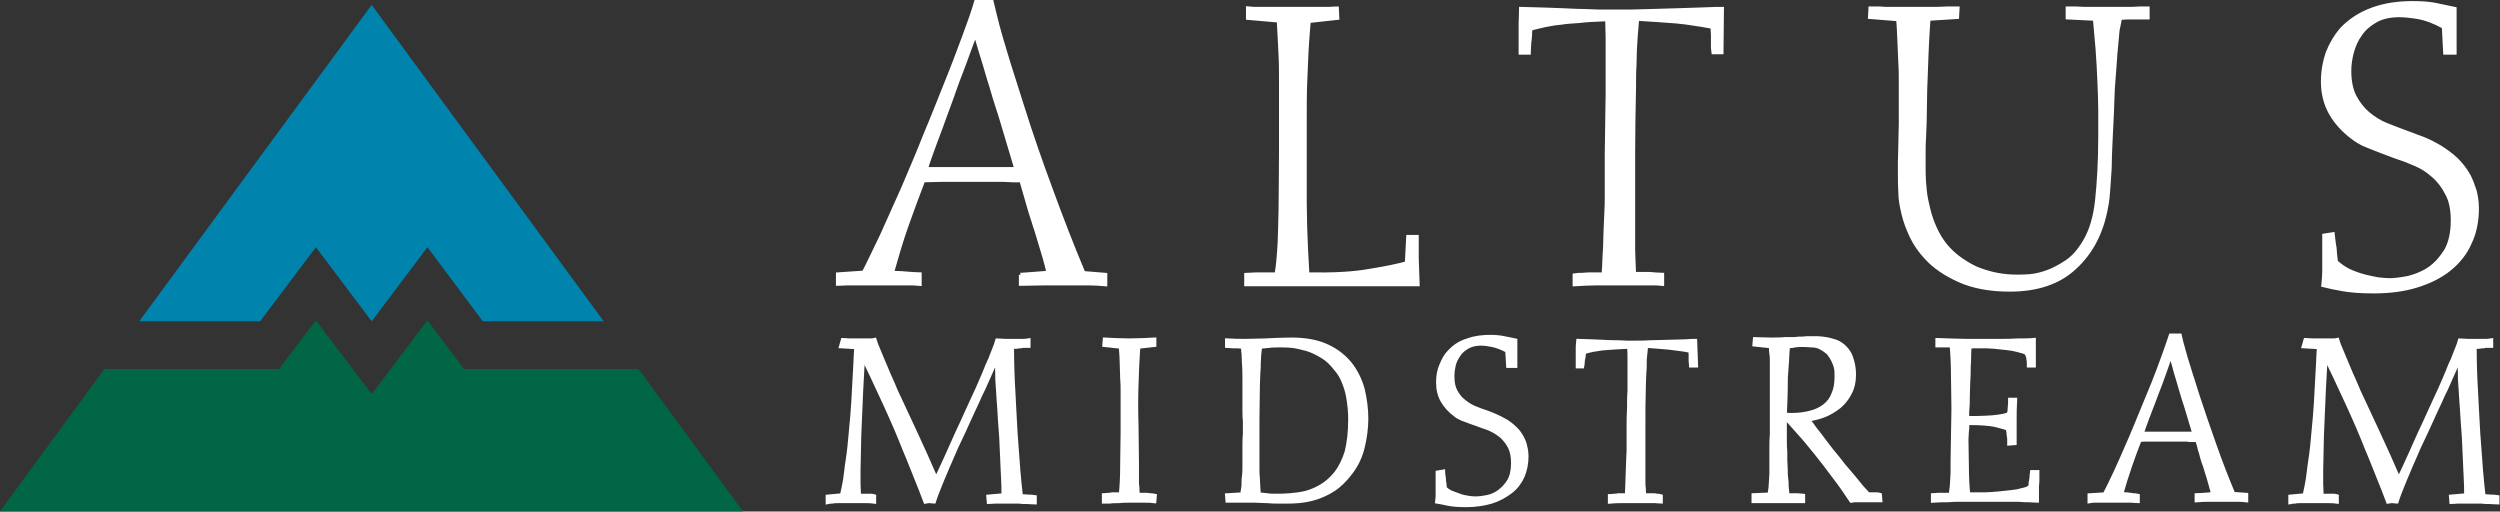 <svg version="1.2" baseProfile="tiny-ps" xmlns="http://www.w3.org/2000/svg" viewBox="0 0 1559 319" width="1559" height="319">
	<rect x="0" y="0" width="1559" height="319" fill="#333333" stroke="none"/>
	<title>logo (17)-svg</title>
	<style>
		tspan { white-space:pre }
		.shp0 { fill: #006646 } 
		.shp1 { fill: #0083ad } 
		.shp2 { fill: #ffffff;stroke: #ffffff;stroke-width: 2.548 } 
	</style>
	<g id="Layer">
		<g id="Layer">
			<path id="Layer" class="shp0" d="M398.18 230.12L289.38 230.12L266.57 199.79L231.78 245.7L197 199.79L173.91 230.12L65.11 230.12L0 318.89L463.29 318.89L398.18 230.12Z" />
			<path id="Layer" class="shp1" d="M162.22 200.35L197 154.16L231.78 200.35L266.57 154.16L301.07 200.35L376.48 200.35L231.78 3.06L86.81 200.35L162.22 200.35Z" />
		</g>
		<g id="Layer">
			<path id="Layer" fill-rule="evenodd" class="shp2" d="M636.36 171.41C639.15 171.13 641.65 171.13 644.16 170.85C646.38 170.57 649.72 170.57 653.89 170.02C652.23 163.06 650.56 157.5 649.16 153.04C647.77 148.59 646.66 144.42 645.27 140.52C644.99 139.41 644.43 137.74 643.6 135.23C642.76 132.73 641.93 129.95 641.1 126.89C640.26 123.83 639.43 121.04 638.59 118.26C637.76 115.48 637.2 113.53 636.92 112.42C635.25 112.42 633.3 112.42 631.63 112.42C629.97 112.42 628.02 112.14 625.51 112.14C623.29 112.14 620.23 112.14 617.17 112.14C613.83 112.14 609.93 112.14 604.92 112.14C597.41 112.14 591.29 112.14 587.39 112.14C583.22 112.14 579.32 112.42 575.71 112.42C572.09 121.88 568.47 131.62 565.13 141.08C561.79 150.54 559.01 160.28 556.23 170.02C558.45 170.3 560.12 170.3 561.24 170.3C562.63 170.3 563.74 170.57 564.85 170.57C565.97 170.57 567.08 170.85 568.47 170.85C569.86 170.85 571.25 171.13 573.48 171.13L573.48 176.97C570.98 176.7 568.47 176.7 566.52 176.7C564.58 176.7 562.35 176.7 560.4 176.7C558.45 176.7 556.23 176.7 553.72 176.7C551.22 176.7 548.16 176.7 544.82 176.7C542.32 176.7 540.09 176.7 538.14 176.7C536.47 176.7 534.52 176.7 533.13 176.7C531.74 176.7 529.79 176.7 528.12 176.7C526.45 176.7 524.51 176.97 522.56 176.97L522.56 171.13L538.7 170.02C542.04 163.62 545.65 155.83 550.11 146.64C554.28 137.46 558.73 127.44 563.46 116.87C567.91 106.3 572.64 95.44 577.1 84.03C581.83 72.9 586 62.05 590.17 51.76C594.35 41.46 597.97 31.72 601.3 22.82C604.64 13.91 607.15 6.68 608.82 0.83L618.28 0.83C619.39 5.29 620.5 10.3 621.9 15.58C623.29 20.87 624.96 26.43 626.63 32C628.3 37.57 629.97 43.13 631.91 48.97C633.58 54.54 635.53 60.1 637.2 65.67C642.76 83.48 648.89 101.01 655.29 118.26C661.69 135.79 668.36 153.04 675.6 170.3L689.23 171.41L689.23 177.25C685.89 176.97 682.55 176.7 679.49 176.7C676.43 176.7 672.26 176.7 667.53 176.7C661.69 176.7 656.4 176.7 651.39 176.7C646.38 176.7 641.65 176.97 636.64 176.97L636.64 171.41L636.36 171.41ZM624.96 75.69C624.4 73.74 623.29 70.12 621.62 65.11C619.95 60.1 618.56 54.54 616.61 48.7C614.94 42.85 613.27 37.29 611.6 32C609.93 26.71 609.1 23.1 608.26 20.87C607.43 22.82 606.31 25.88 604.64 30.33C602.97 34.78 601.3 39.79 599.08 45.36C596.85 50.92 594.91 56.77 592.68 62.89C590.45 69.01 588.23 74.85 586.28 80.42C584.05 85.98 582.38 90.99 580.71 95.44C579.04 99.9 577.93 103.23 577.38 105.46L633.86 105.46L624.96 75.69ZM816.12 13.08C815.56 20.03 815 26.16 814.73 32C814.45 37.84 814.17 44.24 813.89 51.48C813.61 58.43 813.61 66.78 813.61 75.97C813.61 85.15 813.61 96.56 813.61 109.91C813.61 116.31 813.61 121.88 813.61 127.17C813.61 132.17 813.89 137.18 813.89 141.91C814.17 146.64 814.17 151.37 814.45 156.1C814.73 160.83 815 165.84 815.28 171.13C830.59 171.41 843.66 170.85 854.24 168.9C864.81 167.23 872.32 165.57 877.33 164.17L878.17 147.76L883.45 147.76L883.45 161.39L884.01 177.25L777.16 177.25L777.16 171.41C781.33 171.13 784.67 171.13 787.46 171.13C789.96 171.13 793.02 171.13 796.08 171.13C796.64 168.07 796.92 165.29 797.2 162.5C797.47 159.72 797.75 156.1 798.03 151.1C798.31 146.09 798.31 139.41 798.59 130.5C798.59 121.88 798.86 109.91 798.86 94.61C798.86 84.87 798.86 57.88 798.86 51.48C798.86 45.08 798.86 39.51 798.59 35.06C798.31 30.61 798.31 26.71 798.03 23.37C797.75 20.03 797.75 16.7 797.47 12.8L778.27 11.13L778.27 5.29C780.78 5.57 782.73 5.57 784.67 5.57C786.34 5.57 788.57 5.57 790.52 5.57C792.46 5.57 795.53 5.57 798.86 5.57C802.2 5.57 806.66 5.57 812.22 5.57C815 5.57 817.23 5.57 819.18 5.57C821.12 5.57 822.79 5.57 824.19 5.57C825.58 5.57 826.97 5.57 828.64 5.57C830.03 5.57 831.7 5.29 833.65 5.29L833.92 11.13L816.12 13.08ZM1073.5 32.56L1068.49 32.56C1068.21 30.89 1068.21 29.22 1068.21 28.1C1068.21 26.99 1068.21 25.88 1068.21 25.04C1068.21 24.21 1068.21 22.82 1068.21 21.7C1068.21 20.31 1067.94 18.64 1067.94 16.7C1063.76 15.86 1059.87 15.3 1056.25 14.75C1052.63 14.19 1049.01 13.63 1045.4 13.36C1041.78 13.08 1037.88 12.8 1033.99 12.52C1030.09 12.24 1025.64 11.97 1020.91 11.69C1020.63 15.3 1020.35 18.64 1020.08 21.7C1019.8 24.77 1019.8 27.55 1019.52 30.61C1019.52 33.67 1019.24 37.01 1019.24 40.9C1018.96 44.8 1018.96 49.25 1018.96 54.54C1018.68 68.17 1018.41 81.81 1018.41 95.17C1018.41 108.52 1018.41 122.16 1018.41 135.51C1018.41 139.97 1018.41 143.86 1018.41 147.2C1018.41 150.54 1018.41 153.6 1018.41 156.1C1018.41 158.89 1018.68 161.39 1018.68 163.62C1018.68 165.84 1018.96 168.35 1018.96 170.85C1021.19 170.85 1023.14 170.85 1024.53 170.85C1025.92 170.85 1027.31 170.85 1028.42 170.85C1029.54 170.85 1030.93 171.13 1032.04 171.13C1033.15 171.13 1034.82 171.41 1036.49 171.41L1036.49 176.97C1034.27 176.7 1032.32 176.7 1030.65 176.7C1028.98 176.7 1027.31 176.7 1025.64 176.7C1023.97 176.7 1022.02 176.7 1019.8 176.7C1017.57 176.7 1014.79 176.7 1011.17 176.7C1004.77 176.7 999.49 176.7 995.59 176.7C991.42 176.7 986.96 176.97 981.96 177.25L981.96 171.69C983.62 171.41 985.29 171.41 986.69 171.41C988.08 171.41 989.47 171.13 990.58 171.13C991.97 171.13 993.36 171.13 994.75 171.13C996.15 171.13 998.09 171.13 1000.04 171.13C1000.32 168.35 1000.32 164.73 1000.6 160.28C1000.88 155.83 1001.15 151.37 1001.15 146.64C1001.43 141.91 1001.43 137.46 1001.71 133.29C1001.99 129.11 1001.99 125.77 1001.99 122.99C1001.99 121.04 1001.99 117.7 1001.99 112.97C1001.99 108.24 1001.99 102.68 1001.99 96.56C1001.99 90.43 1002.27 84.03 1002.27 77.36C1002.27 70.68 1002.55 64.28 1002.55 58.71C1002.55 52.87 1002.55 48.14 1002.55 43.97C1002.55 39.79 1002.55 37.57 1002.55 36.73C1002.55 31.44 1002.55 27.27 1002.55 23.65C1002.55 20.03 1002.27 16.14 1002.27 11.97C995.03 12.24 989.19 12.52 984.74 13.08C980.29 13.36 976.39 13.63 973.05 14.19C969.71 14.47 966.65 15.03 963.87 15.58C961.09 16.14 958.03 16.97 954.41 17.81C954.13 19.48 954.13 20.87 954.13 21.98C954.13 23.1 953.85 23.93 953.85 25.04C953.57 26.16 953.57 26.99 953.57 28.1C953.57 29.22 953.3 30.89 953.3 32.83L948.29 32.83C948.29 30.33 948.29 28.1 948.29 26.16C948.29 24.49 948.29 22.54 948.29 20.59C948.29 18.64 948.29 16.7 948.29 14.47C948.29 12.24 948.56 9.18 948.56 5.57C959.42 5.84 967.76 6.12 974.44 6.4C980.84 6.68 986.13 6.96 990.3 6.96C994.48 7.23 997.82 7.23 1000.6 7.23C1003.38 7.23 1006.44 7.23 1009.78 7.23C1014.79 7.23 1020.35 7.23 1027.03 6.96C1033.71 6.68 1040.11 6.68 1046.23 6.4C1052.35 6.12 1058.2 6.12 1063.21 5.84C1068.21 5.57 1071.83 5.57 1073.78 5.57L1073.5 32.56ZM1333.67 10.85C1332.28 10.85 1331.16 10.85 1330.05 10.85C1328.94 10.85 1327.82 10.85 1326.71 10.85C1325.6 10.85 1323.93 11.13 1321.98 11.13C1321.7 12.8 1321.42 14.75 1320.87 16.97C1320.31 19.2 1320.31 21.43 1320.03 23.93C1319.75 26.43 1319.48 29.5 1319.2 32.83C1318.92 36.17 1318.64 39.79 1318.36 44.24C1318.09 47.3 1317.81 50.92 1317.53 55.37C1317.25 59.83 1317.25 64.83 1316.97 70.4C1316.69 75.97 1316.42 81.53 1316.14 87.65C1315.86 93.77 1315.58 99.34 1315.58 104.9C1315.3 109.08 1315.02 112.97 1314.75 117.15C1314.47 121.32 1314.19 125.22 1313.35 129.11C1310.57 144.97 1303.89 157.5 1293.88 166.68C1283.86 176.14 1270.23 180.59 1253.25 180.59C1241.01 180.59 1230.44 178.64 1221.81 174.75C1213.18 170.85 1206.23 166.12 1201.22 160.56C1197.32 156.38 1194.26 151.93 1192.04 147.2C1189.81 142.47 1188.14 138.02 1187.03 133.29C1185.91 128.56 1185.08 124.38 1185.08 120.21C1184.8 116.03 1184.8 112.42 1184.8 109.08C1184.8 107.69 1184.8 104.9 1184.8 101.29C1184.8 97.67 1185.08 93.5 1185.08 89.32C1185.08 85.15 1185.36 80.97 1185.36 77.36C1185.36 73.46 1185.36 70.68 1185.36 69.29C1185.36 63.17 1185.36 57.88 1185.36 53.15C1185.36 48.42 1185.36 43.69 1185.08 39.51C1184.8 35.34 1184.8 30.89 1184.52 26.43C1184.25 21.98 1184.25 17.25 1183.69 11.97L1166.16 10.57L1166.44 5.29C1168.11 5.29 1169.78 5.29 1171.45 5.29C1172.84 5.29 1174.51 5.57 1176.18 5.57C1177.85 5.57 1179.51 5.57 1181.46 5.57C1183.41 5.57 1185.64 5.57 1188.42 5.57C1192.87 5.57 1196.49 5.57 1199.55 5.57C1202.61 5.57 1205.39 5.57 1207.9 5.57C1210.4 5.57 1212.63 5.29 1214.57 5.29C1216.52 5.29 1218.47 5.29 1220.7 5.29L1220.42 10.57L1202.61 11.69C1202.33 15.3 1202.05 19.48 1201.78 24.77C1201.5 29.77 1201.22 36.73 1200.94 45.08C1200.66 52.03 1200.38 58.71 1200.38 65.39C1200.38 72.07 1200.11 78.75 1199.83 85.7C1199.55 88.77 1199.55 91.83 1199.55 94.89C1199.55 97.95 1199.55 101.01 1199.55 104.07C1199.55 107.13 1199.55 110.19 1199.83 113.81C1200.11 117.43 1200.38 121.04 1201.22 124.94C1202.05 128.83 1202.89 132.73 1204.28 136.63C1205.67 140.52 1207.34 144.42 1209.57 148.03C1212.63 153.04 1216.24 156.94 1220.14 160C1224.04 163.06 1228.21 165.57 1232.38 167.51C1236.56 169.18 1241.01 170.57 1245.46 171.41C1249.91 172.24 1254.09 172.52 1258.26 172.52C1259.93 172.52 1262.43 172.52 1265.77 172.24C1269.11 171.97 1272.73 171.13 1276.63 169.74C1280.52 168.35 1284.69 166.12 1288.87 163.34C1293.04 160.56 1296.66 156.38 1300 150.82C1304.17 143.86 1306.68 135.23 1307.79 124.66C1308.9 114.09 1309.74 100.73 1309.74 84.87C1309.74 80.42 1309.74 75.13 1309.74 69.01C1309.74 63.17 1309.46 56.77 1309.18 50.37C1308.9 43.97 1308.62 37.29 1308.07 30.61C1307.51 23.93 1306.95 17.53 1306.4 11.69L1289.42 10.85L1289.42 5.29C1291.09 5.29 1293.04 5.29 1294.43 5.29C1296.1 5.29 1297.77 5.57 1299.72 5.57C1301.67 5.57 1303.89 5.57 1306.68 5.57C1309.18 5.57 1312.52 5.57 1316.14 5.57C1319.2 5.57 1321.7 5.57 1323.65 5.57C1325.88 5.57 1327.55 5.57 1329.49 5.57C1331.16 5.57 1332.83 5.29 1334.22 5.29C1335.61 5.29 1337.28 5.29 1339.23 5.29L1339.23 10.85C1337.28 10.85 1335.06 10.85 1333.67 10.85ZM1454.71 146.09C1454.99 148.03 1454.99 149.7 1455.26 151.1C1455.54 152.49 1455.54 153.6 1455.82 154.71C1455.82 155.83 1456.1 156.94 1456.1 158.33C1456.38 159.72 1456.38 161.39 1456.66 163.34C1459.16 165.57 1461.94 167.51 1464.72 168.9C1467.79 170.3 1470.85 171.41 1473.91 172.24C1476.97 173.08 1480.03 173.63 1482.81 174.19C1485.59 174.47 1488.1 174.75 1490.05 174.75C1493.38 174.75 1497.28 174.19 1501.73 173.36C1506.18 172.24 1510.64 170.57 1514.81 167.79C1518.98 165.01 1522.32 161.11 1525.38 156.38C1528.17 151.37 1529.56 145.25 1529.56 137.46C1529.56 130.5 1528.44 124.94 1525.94 120.49C1523.71 116.03 1520.65 112.14 1517.31 109.36C1513.98 106.3 1510.36 104.07 1506.46 102.4C1502.57 100.73 1499.23 99.34 1496.45 98.5C1491.44 96.83 1487.54 95.17 1484.48 94.05C1481.42 92.94 1478.92 91.83 1476.69 90.99C1474.46 90.16 1472.79 89.32 1471.4 88.49C1470.01 87.65 1468.62 86.82 1467.23 85.7C1461.66 81.53 1456.93 76.52 1453.59 70.68C1450.26 64.83 1448.59 58.16 1448.59 50.92C1448.59 44.52 1449.7 38.4 1451.65 32.83C1453.87 27.27 1456.66 22.54 1460.27 18.37C1465.56 12.8 1471.96 8.63 1479.75 5.84C1487.54 3.06 1495.61 1.95 1504.51 1.95C1509.8 1.95 1514.53 2.23 1518.71 3.06C1522.88 3.9 1526.77 4.73 1530.67 5.57C1530.67 6.96 1530.67 8.35 1530.67 9.46C1530.67 10.57 1530.67 11.97 1530.67 13.91C1530.67 15.86 1530.67 18.09 1530.67 21.15C1530.67 24.21 1530.67 28.1 1530.67 32.83L1524.83 32.83L1523.99 16.7C1517.87 13.36 1512.58 11.41 1507.58 10.57C1502.57 9.74 1498.67 9.46 1496.17 9.46C1490.32 9.46 1485.32 10.57 1481.42 12.8C1477.52 15.03 1474.19 17.81 1471.96 21.15C1469.45 24.49 1467.79 28.38 1466.67 32.28C1465.56 36.45 1465 40.35 1465 44.24C1465 50.64 1466.12 56.21 1468.34 60.38C1470.57 64.56 1473.35 68.17 1476.69 70.96C1480.03 73.74 1483.92 76.24 1488.1 77.91C1492.27 79.58 1496.72 81.25 1501.18 82.92C1503.96 84.03 1507.3 85.15 1510.91 86.54C1514.53 87.93 1518.15 89.88 1521.49 91.83C1525.11 94.05 1528.44 96.56 1531.51 99.34C1534.57 102.4 1537.35 105.74 1539.57 109.91C1540.97 112.7 1542.08 115.76 1543.19 119.1C1544.03 122.43 1544.58 126.05 1544.58 129.95C1544.58 137.74 1543.19 144.97 1540.13 151.37C1537.35 157.77 1532.9 163.34 1527.33 167.79C1521.77 172.24 1515.09 175.58 1507.02 178.09C1498.95 180.59 1490.05 181.7 1480.03 181.7C1471.96 181.7 1465.56 181.15 1460.83 180.31C1456.1 179.48 1452.2 178.64 1448.86 177.81C1449.14 174.47 1449.42 171.69 1449.42 169.18C1449.42 166.96 1449.42 163.9 1449.42 160C1449.42 157.5 1449.42 155.27 1449.42 153.32C1449.42 151.37 1449.42 149.15 1449.42 146.92L1454.71 146.09ZM525.62 212.03C527.01 212.03 528.4 212.31 529.79 212.31C531.19 212.31 533.41 212.31 536.47 212.31C538.98 212.31 540.65 212.31 541.76 212.31C542.87 212.31 544.26 212.31 545.38 212.03C545.93 213.98 546.77 215.93 547.6 217.88C548.44 219.83 549.27 222.05 550.38 224.56C551.5 227.06 552.61 229.84 554 233.18C555.39 236.24 557.06 239.86 558.73 244.03C562.07 251.27 565.97 259.62 570.42 269.08C574.87 278.54 579.32 288.56 583.78 298.85C586.28 293.57 588.78 288.28 591.01 283.27C593.24 278.26 595.18 273.81 596.85 270.19C599.08 265.46 601.3 260.73 603.25 256.28C605.48 251.55 607.43 247.1 609.65 242.37C611.32 238.47 612.99 234.85 614.1 232.07C615.22 229.01 616.33 226.5 617.44 224.28C618.28 222.05 619.11 219.83 619.95 217.88C620.78 215.93 621.34 214.26 621.9 212.31C623.57 212.31 625.23 212.59 626.9 212.59C628.57 212.59 631.08 212.59 634.14 212.59C635.53 212.59 636.92 212.59 637.76 212.59C638.59 212.59 639.7 212.59 641.37 212.31L641.37 215.65C640.54 215.65 639.7 215.65 638.87 215.65C638.03 215.65 637.48 215.65 636.64 215.93C635.81 215.93 634.97 215.93 634.14 216.21C633.3 216.21 632.19 216.21 631.08 216.49C631.08 225.67 631.36 234.85 631.91 244.03C632.47 253.22 632.75 261.84 633.3 270.19C633.86 278.26 634.42 285.77 634.97 292.73C635.53 299.41 636.09 304.97 636.64 309.43C638.59 309.43 640.26 309.7 641.1 309.7C642.21 309.7 643.6 309.7 645.27 309.98L645.27 313.32C643.88 313.32 642.21 313.04 640.54 313.04C638.87 313.04 636.92 313.04 635.25 312.77C633.58 312.77 631.63 312.77 629.97 312.77C628.3 312.77 626.63 312.77 625.23 312.77C623.29 312.77 621.62 312.77 620.5 312.77C619.39 312.77 618 313.04 616.61 313.04L616.33 309.7L625.79 308.87C625.79 305.53 625.79 301.63 625.51 297.74C625.23 293.84 625.23 289.67 624.96 285.5C624.68 281.32 624.68 277.15 624.4 272.97C624.12 268.8 623.84 265.18 623.57 261.57C623.29 256.28 623.01 252.1 622.73 248.77C622.45 245.43 622.45 242.64 622.17 240.14C621.9 237.63 621.9 235.13 621.9 232.63C621.9 230.12 621.62 227.06 621.62 223.17C620.5 225.67 619.67 227.9 618.56 230.4C617.44 232.9 616.33 235.41 615.22 237.91C614.1 240.7 612.71 243.48 611.32 246.26C609.93 249.32 608.54 252.66 606.87 256C604.64 260.73 602.7 265.18 601.03 268.8C599.36 272.42 597.69 275.76 596.3 278.82C594.91 281.88 593.79 284.66 592.68 287.17C591.57 289.67 590.45 292.17 589.34 294.96C588.23 297.46 587.11 300.24 586 303.03C584.89 305.81 583.5 309.15 582.38 312.77C581.27 312.77 580.44 312.49 579.88 312.49C579.32 312.49 578.49 312.49 577.1 312.77C575.15 307.48 573.2 302.75 571.53 298.57C569.86 294.4 568.19 290.23 566.52 286.05C564.85 282.16 563.18 277.98 561.51 273.81C559.85 269.63 557.9 265.18 555.67 260.17C553.45 255.17 550.94 249.6 548.16 243.76C545.38 237.63 542.04 230.68 538.14 222.61C537.86 229.57 537.31 236.24 537.03 243.2C536.75 250.16 536.47 256.56 536.19 262.68C535.92 268.8 535.64 274.64 535.64 279.65C535.64 284.66 535.36 289.11 535.36 292.73C535.36 296.07 535.36 299.13 535.36 301.63C535.36 304.14 535.64 306.64 535.64 309.15C536.75 309.15 537.86 309.15 538.7 309.15C539.53 309.15 540.09 309.15 540.65 309.15C541.2 309.15 542.04 309.15 542.59 309.15C543.43 309.15 544.26 309.15 545.1 309.43L545.1 312.77C543.15 312.49 541.48 312.49 540.09 312.49C538.7 312.49 536.75 312.49 534.52 312.49C531.46 312.49 529.24 312.49 527.29 312.49C525.34 312.49 523.67 312.49 522.56 312.49C521.17 312.49 520.06 312.49 519.22 312.77C518.39 312.77 517.27 312.77 516.16 313.04L516.16 309.7L525.06 308.87C525.9 304.97 527.01 300.24 527.57 294.96C528.12 289.67 529.24 283.83 529.79 277.98C530.35 272.14 530.91 266.02 531.46 259.9C532.02 253.77 532.3 247.93 532.58 242.37C532.85 236.8 533.13 231.79 533.41 227.34C533.69 222.89 533.69 219.27 533.97 216.49L524.51 215.93L525.62 212.03ZM709.82 216.21C709.27 223.72 708.99 231.51 708.71 239.86C708.43 248.21 708.43 256.56 708.71 264.9L708.99 288.28C708.99 290.78 708.99 292.73 708.99 294.4C708.99 296.07 708.99 297.74 708.99 299.41C708.99 300.8 708.99 302.47 709.27 303.86C709.27 305.25 709.27 306.92 709.55 308.59C710.66 308.59 711.77 308.59 712.33 308.59C712.88 308.59 714 308.59 714.55 308.59C715.39 308.59 716.22 308.59 717.06 308.87C717.89 308.87 719.01 308.87 720.12 309.15L719.84 312.49C717.89 312.21 715.95 312.21 714 312.21C712.05 312.21 709.55 312.21 706.76 312.21C706.21 312.21 704.82 312.21 703.15 312.21C701.48 312.21 699.53 312.21 697.58 312.49C695.63 312.49 693.69 312.49 692.02 312.77C690.35 312.77 688.95 312.77 688.4 312.77L688.4 308.87C689.51 308.87 690.35 308.59 691.18 308.59C692.02 308.59 692.57 308.59 693.41 308.31C694.24 308.31 694.8 308.31 695.63 308.31C696.47 308.31 697.58 308.31 698.97 308.31C699.53 303.03 699.81 296.9 699.81 289.95C699.81 283.27 700.08 276.59 700.08 270.19C700.08 266.02 700.08 247.65 700.08 244.59C700.08 241.53 700.08 238.47 699.81 235.69C699.81 232.9 699.53 229.84 699.53 226.78C699.53 223.72 699.25 220.1 698.97 216.21L688.68 215.1L688.95 211.76C693.96 212.03 698.97 212.31 704.26 212.31C709.55 212.31 714.55 212.03 719.84 211.76L719.84 215.1L709.82 216.21ZM776.05 254.61C776.05 247.65 776.05 241.81 776.05 237.63C776.05 233.18 776.05 229.84 775.77 227.06C775.77 224.28 775.49 222.33 775.49 220.66C775.21 218.99 775.21 217.6 775.21 216.21C773.54 216.21 772.43 215.93 771.6 215.93C771.04 215.93 770.48 215.93 769.93 215.93C769.37 215.93 769.09 215.93 768.26 215.93C767.7 215.93 766.59 215.65 765.2 215.65L765.2 212.31C769.37 212.59 773.27 212.59 777.16 212.59C781.06 212.59 785.23 212.31 789.13 212.31C794.41 212.03 799.98 211.76 805.26 211.76C814.17 211.76 821.68 213.15 827.52 215.93C833.65 218.71 838.38 222.61 841.99 227.06C845.61 231.79 848.12 236.8 849.79 242.92C851.18 248.77 852.01 254.89 852.01 261.01C852.01 267.13 851.18 272.97 849.79 278.82C848.39 284.66 845.89 289.95 842.27 294.68C838.93 299.13 835.32 302.75 831.42 305.25C827.52 307.76 823.63 309.43 820.01 310.54C816.39 311.65 812.78 312.21 809.72 312.49C806.66 312.77 804.15 312.77 802.48 312.77C801.65 312.77 799.98 312.77 797.75 312.77C795.25 312.77 792.74 312.77 790.24 312.49C787.46 312.49 784.95 312.21 782.45 312.21C779.94 312.21 778.27 312.21 777.44 312.21C775.21 312.21 773.27 312.21 771.32 312.21C769.37 312.21 767.42 312.21 765.47 312.21L765.2 308.87L774.66 308.31C774.93 307.2 774.93 305.81 775.21 304.7C775.49 303.58 775.49 302.47 775.49 301.08C775.49 299.69 775.49 298.3 775.77 296.63C776.05 294.96 776.05 292.73 776.05 290.23C776.05 286.33 776.05 282.71 776.05 279.65C776.05 276.59 776.05 273.53 776.33 270.75C776.33 267.97 776.33 265.18 776.33 262.4C776.05 260.17 776.05 257.39 776.05 254.61ZM841.99 261.84C841.99 259.9 841.99 257.67 841.72 254.89C841.44 252.38 841.16 249.6 840.6 246.82C840.05 244.03 839.21 241.25 838.1 238.47C836.99 235.69 835.59 232.9 833.37 230.4C830.59 226.78 827.8 224 824.46 222.05C821.12 220.1 817.79 218.43 814.73 217.6C811.66 216.77 808.33 215.93 805.54 215.65C802.76 215.37 800.26 215.37 798.31 215.37C795.8 215.37 793.58 215.37 791.63 215.65C789.68 215.93 787.73 215.93 785.79 216.21C785.51 217.88 785.51 219.55 785.23 221.22C785.23 222.89 784.95 224.56 784.95 226.5C784.95 228.45 784.95 230.4 784.67 232.63C784.67 234.85 784.4 237.63 784.4 240.42C784.4 247.1 784.12 254.05 784.12 261.01C784.12 267.97 784.12 274.92 784.12 281.6C784.12 285.5 784.12 288.56 784.12 291.34C784.12 294.12 784.12 296.35 784.4 298.57C784.4 300.52 784.67 302.47 784.67 303.86C784.67 305.25 784.95 306.92 784.95 308.31C786.9 308.59 788.57 308.59 790.24 308.87C791.91 309.15 793.86 309.15 796.36 309.15C798.31 309.15 801.09 309.15 804.15 308.87C807.21 308.59 810.27 308.31 813.89 307.48C817.23 306.64 820.57 305.25 823.91 303.3C827.25 301.36 830.31 298.57 833.09 295.23C835.87 291.62 838.1 287.17 839.77 281.88C841.16 276.31 841.99 269.63 841.99 261.84ZM899.87 294.12C899.87 295.23 900.15 296.07 900.15 296.9C900.43 297.74 900.43 298.3 900.43 299.13C900.43 299.69 900.43 300.52 900.71 301.36C900.71 302.19 900.98 303.03 900.98 304.42C902.37 305.81 904.04 306.92 905.71 307.48C907.38 308.03 909.33 308.87 911 309.43C912.67 309.98 914.62 310.26 916.29 310.54C917.96 310.82 919.35 310.82 920.46 310.82C922.41 310.82 924.64 310.54 927.42 309.98C930.2 309.43 932.7 308.31 934.93 306.64C937.16 304.97 939.38 302.75 941.05 299.97C942.72 297.18 943.56 293.29 943.56 288.83C943.56 284.94 943 281.6 941.61 278.82C940.22 276.03 938.55 274.09 936.6 272.14C934.65 270.47 932.43 269.08 930.2 267.97C927.97 266.85 926.03 266.3 924.36 265.74C921.57 264.63 919.07 263.79 917.4 263.23C915.73 262.68 914.06 261.84 912.95 261.57C911.84 261.29 910.72 260.45 909.89 260.17C909.05 259.9 908.22 259.06 907.38 258.5C904.04 256 901.54 253.22 899.59 249.88C897.64 246.54 896.81 242.64 896.81 238.47C896.81 234.57 897.37 231.23 898.76 227.9C900.15 224.56 901.54 221.77 903.77 219.55C906.83 216.21 910.44 213.7 915.17 212.31C919.63 210.64 924.36 210.09 929.64 210.09C932.7 210.09 935.49 210.37 937.99 210.92C940.5 211.48 942.72 211.76 944.95 212.31C944.95 213.15 944.95 213.98 944.95 214.54C944.95 215.1 944.95 216.21 944.95 217.04C944.95 218.16 944.95 219.55 944.95 221.22C944.95 222.89 944.95 225.11 944.95 228.17L940.5 228.17L939.94 218.71C936.32 216.77 933.26 215.65 930.48 215.1C927.7 214.54 925.47 214.26 923.8 214.26C920.46 214.26 917.68 214.82 915.17 216.21C912.95 217.6 911 218.99 909.61 221.22C908.22 223.17 907.11 225.39 906.55 227.62C905.99 230.12 905.71 232.35 905.71 234.57C905.71 238.47 906.27 241.53 907.66 244.03C909.05 246.54 910.44 248.49 912.67 250.16C914.62 251.83 916.84 253.22 919.35 254.33C921.85 255.44 924.36 256.28 926.86 257.11C928.53 257.67 930.48 258.5 932.43 259.34C934.37 260.17 936.6 261.29 938.55 262.4C940.5 263.51 942.72 265.18 944.39 266.85C946.34 268.52 947.73 270.47 949.12 272.97C949.96 274.64 950.79 276.31 951.07 278.26C951.63 280.21 951.9 282.43 951.9 284.66C951.9 289.11 951.07 293.29 949.4 297.18C947.73 300.8 945.23 304.14 941.89 306.64C938.55 309.15 934.65 311.37 930.2 312.77C925.47 314.16 920.18 314.99 914.34 314.99C909.61 314.99 905.99 314.71 903.21 314.16C900.43 313.6 898.2 313.04 896.25 312.77C896.53 310.82 896.53 309.15 896.53 307.76C896.53 306.37 896.53 304.7 896.53 302.47C896.53 301.08 896.53 299.69 896.53 298.57C896.53 297.46 896.53 296.07 896.53 294.68L899.87 294.12ZM1057.64 227.9L1054.58 227.9C1054.58 226.78 1054.3 225.95 1054.3 225.39C1054.3 224.83 1054.3 224 1054.3 223.44C1054.3 222.89 1054.3 222.33 1054.3 221.5C1054.3 220.66 1054.3 219.83 1054.02 218.71C1051.52 218.16 1049.29 217.88 1047.07 217.6C1044.84 217.32 1042.89 217.04 1040.67 216.77C1038.44 216.49 1036.21 216.49 1033.99 216.21C1031.76 215.93 1029.26 215.93 1026.48 215.65C1026.2 217.88 1026.2 219.83 1025.92 221.5C1025.64 223.17 1025.64 224.83 1025.64 226.78C1025.64 228.45 1025.64 230.68 1025.36 232.9C1025.36 235.13 1025.08 237.91 1025.08 240.97C1024.81 249.04 1024.81 256.83 1024.81 264.63C1024.81 272.42 1024.81 280.49 1024.81 288.28C1024.81 290.78 1024.81 293.01 1024.81 294.96C1024.81 296.9 1024.81 298.57 1024.81 300.24C1024.81 301.91 1024.81 303.3 1025.08 304.7C1025.08 306.09 1025.08 307.48 1025.36 308.87C1026.75 308.87 1027.87 308.87 1028.7 308.87C1029.54 308.87 1030.37 308.87 1030.93 308.87C1031.76 308.87 1032.32 308.87 1033.15 309.15C1033.99 309.15 1034.82 309.15 1035.66 309.43L1035.66 312.77C1034.27 312.77 1033.15 312.49 1032.32 312.49C1031.48 312.49 1030.37 312.49 1029.54 312.49C1028.7 312.49 1027.31 312.49 1025.92 312.49C1024.53 312.49 1022.86 312.49 1020.91 312.49C1017.29 312.49 1014.23 312.49 1011.73 312.49C1009.22 312.49 1006.72 312.49 1003.94 312.77L1003.94 309.43C1005.05 309.43 1005.89 309.15 1006.72 309.15C1007.55 309.15 1008.39 309.15 1008.95 308.87C1009.78 308.87 1010.62 308.87 1011.45 308.87C1012.28 308.87 1013.4 308.87 1014.51 308.87C1014.51 307.2 1014.79 305.25 1014.79 302.75C1014.79 300.24 1015.07 297.46 1015.07 294.68C1015.07 291.9 1015.35 289.39 1015.35 286.89C1015.35 284.38 1015.62 282.43 1015.62 281.04C1015.62 279.93 1015.62 277.98 1015.62 275.2C1015.62 272.42 1015.62 269.36 1015.62 265.74C1015.62 262.12 1015.62 258.5 1015.9 254.61C1015.9 250.71 1015.9 247.1 1016.18 243.76C1016.18 240.42 1016.18 237.63 1016.18 235.13C1016.18 232.63 1016.18 231.23 1016.18 230.96C1016.18 227.9 1016.18 225.39 1016.18 223.17C1016.18 221.22 1016.18 218.71 1015.9 216.21C1011.73 216.49 1008.39 216.49 1005.61 216.77C1002.82 217.04 1000.6 217.04 998.65 217.32C996.7 217.6 995.03 217.88 993.36 218.16C991.69 218.43 990.02 218.99 987.8 219.55C987.8 220.66 987.52 221.5 987.52 222.05C987.52 222.61 987.52 223.17 987.24 223.72C987.24 224.28 986.96 224.83 986.96 225.67C986.96 226.23 986.96 227.34 986.69 228.45L983.9 228.45C983.9 227.06 983.9 225.67 983.9 224.56C983.9 223.44 983.9 222.33 983.9 221.5C983.9 220.38 983.9 219.27 983.9 217.88C983.9 216.49 983.9 214.82 984.18 212.59C990.3 212.87 995.31 212.87 999.21 213.15C1003.1 213.43 1006.16 213.43 1008.39 213.43C1010.89 213.43 1012.84 213.7 1014.51 213.7C1016.18 213.7 1017.85 213.7 1019.8 213.7C1022.58 213.7 1025.92 213.7 1029.81 213.43C1033.71 213.43 1037.33 213.15 1040.94 213.15C1044.56 213.15 1047.9 212.87 1050.96 212.87C1054.02 212.59 1055.97 212.59 1057.08 212.59L1057.64 227.9ZM1156.14 233.74C1156.14 237.91 1155.31 241.81 1153.64 244.87C1151.97 248.21 1150.02 250.71 1147.24 253.22C1144.46 255.44 1141.39 257.39 1138.06 258.78C1134.72 260.17 1131.1 261.01 1127.48 261.57C1128.59 262.96 1129.99 265.18 1131.93 267.69C1133.88 270.19 1136.11 272.97 1138.33 276.03C1140.56 279.1 1143.06 282.16 1145.85 285.5C1148.35 288.83 1150.85 291.9 1153.36 294.68C1155.86 297.74 1158.09 300.24 1160.04 302.75C1161.99 305.25 1163.93 306.92 1165.05 308.31C1165.88 308.31 1166.72 308.31 1166.99 308.31C1167.55 308.31 1168.11 308.31 1168.66 308.31C1169.22 308.31 1169.78 308.31 1170.33 308.31C1170.89 308.31 1171.45 308.31 1172.28 308.59L1172.56 311.93C1171.17 311.93 1170.05 311.93 1168.94 311.93C1168.11 311.93 1167.27 311.93 1166.44 311.93C1165.6 311.93 1164.77 311.93 1163.93 311.93C1163.1 311.93 1161.99 311.93 1160.59 311.93C1159.48 311.93 1158.65 311.93 1157.81 311.93C1156.98 311.93 1155.86 311.93 1154.47 312.21C1151.13 307.2 1147.52 301.91 1143.62 296.9C1139.72 291.62 1136.11 286.89 1132.49 282.43C1128.87 277.98 1125.53 273.81 1122.19 270.19C1118.86 266.57 1116.63 263.79 1114.68 261.84L1113.01 261.57C1113.01 262.4 1113.01 264.07 1113.01 266.57C1113.01 269.08 1113.01 271.58 1113.01 274.09C1113.01 276.87 1113.01 279.37 1113.29 281.88C1113.29 284.38 1113.29 286.05 1113.29 286.89C1113.29 289.11 1113.57 291.06 1113.57 293.01C1113.57 294.68 1113.57 296.63 1113.85 298.3C1114.13 299.97 1114.13 301.63 1114.13 303.3C1114.4 304.97 1114.4 306.92 1114.68 308.87C1116.63 308.87 1118.3 308.87 1119.41 308.87C1120.53 308.87 1122.19 308.87 1124.42 309.15L1124.42 312.49C1124.14 312.49 1123.59 312.49 1122.47 312.49C1121.36 312.49 1120.25 312.49 1118.86 312.49C1117.46 312.49 1115.8 312.49 1114.13 312.49C1112.46 312.49 1110.51 312.49 1108.84 312.49C1105.5 312.49 1102.16 312.49 1099.38 312.49C1096.32 312.49 1094.37 312.49 1093.53 312.49L1093.53 308.87C1095.48 308.87 1097.15 308.59 1098.54 308.59C1099.66 308.59 1101.6 308.59 1103.55 308.31C1103.83 306.92 1103.83 305.25 1104.11 304.14C1104.11 302.75 1104.39 301.36 1104.39 299.97C1104.39 298.57 1104.66 296.9 1104.66 295.23C1104.66 293.57 1104.66 291.34 1104.66 288.83C1104.66 284.94 1104.66 281.6 1104.66 278.82C1104.66 276.03 1104.66 273.25 1104.94 270.75C1104.94 268.24 1104.94 266.02 1104.94 263.79C1104.94 261.57 1104.94 259.34 1104.94 256.83C1104.94 254.33 1104.94 251.83 1104.94 248.77C1104.94 245.7 1104.94 242.37 1104.94 238.47C1104.94 235.41 1104.94 232.9 1104.94 230.68C1104.94 228.45 1104.94 226.78 1104.94 225.11C1104.94 223.44 1104.94 222.05 1104.66 220.66C1104.39 219.27 1104.39 217.6 1104.39 215.93L1094.09 214.82L1094.37 211.48C1097.15 211.48 1100.21 211.76 1103.83 211.76C1107.45 211.76 1110.51 211.76 1113.01 211.48C1113.85 211.48 1115.24 211.48 1116.91 211.48C1118.58 211.48 1119.97 211.48 1121.64 211.2C1123.31 211.2 1124.98 211.2 1126.37 210.92C1127.76 210.92 1128.87 210.92 1129.71 210.92C1130.54 210.92 1131.66 210.92 1133.32 210.92C1134.99 210.92 1136.66 211.2 1138.61 211.48C1140.56 211.76 1142.23 212.31 1144.18 212.87C1146.12 213.43 1147.79 214.54 1149.19 215.65C1151.13 217.32 1153.08 219.55 1154.19 222.61C1155.59 226.5 1156.14 229.84 1156.14 233.74ZM1114.96 215.93C1114.68 219.55 1114.4 222.61 1114.4 224.83C1114.13 227.06 1114.13 229.57 1113.85 232.35C1113.57 235.13 1113.57 238.47 1113.57 242.37C1113.57 246.26 1113.29 251.55 1113.01 258.5C1113.85 258.5 1114.96 258.78 1115.52 258.78C1116.07 258.78 1117.19 258.78 1117.74 258.78C1121.92 258.78 1125.53 258.23 1128.87 257.39C1132.21 256.56 1135.27 255.17 1137.78 253.22C1140.28 251.27 1142.23 248.77 1143.34 245.7C1144.73 242.64 1145.29 239.03 1145.29 234.85C1145.29 232.9 1145.29 231.23 1145.01 229.84C1144.73 228.45 1144.46 227.34 1143.9 226.23C1142.79 223.44 1141.39 221.5 1140 219.83C1138.33 218.43 1136.66 217.32 1134.99 216.49C1133.32 215.65 1131.38 215.37 1129.71 215.37C1128.04 215.37 1126.65 215.1 1125.53 215.1C1123.03 215.1 1121.08 215.1 1119.41 215.37C1118.3 215.65 1116.63 215.93 1114.96 215.93ZM1208.18 215.37L1208.18 212.03C1210.4 212.03 1212.91 212.31 1215.41 212.31C1218.19 212.31 1221.53 212.59 1225.7 212.59C1228.77 212.59 1232.1 212.59 1236 212.59C1239.62 212.59 1243.51 212.59 1247.41 212.59C1251.3 212.59 1254.92 212.59 1258.54 212.31C1262.16 212.31 1265.5 212.31 1268.28 212.03L1268.28 227.9L1265.22 227.9C1265.22 226.23 1265.22 225.11 1264.94 224C1264.94 222.89 1264.66 222.33 1264.38 221.5C1264.1 220.94 1263.83 220.38 1263.55 220.1C1263.27 219.83 1262.43 219.55 1261.88 219.27C1261.04 218.99 1259.65 218.71 1257.7 218.16C1255.76 217.6 1253.81 217.32 1251.3 217.04C1248.8 216.77 1246.3 216.49 1243.51 216.21C1240.73 215.93 1237.67 215.93 1234.89 215.93C1233.77 215.93 1232.66 215.93 1231.83 215.93C1230.99 215.93 1229.6 215.93 1228.21 216.21C1228.21 217.32 1227.93 218.99 1227.93 221.22C1227.93 223.44 1227.93 226.23 1227.65 229.01C1227.65 232.07 1227.65 235.13 1227.37 238.19C1227.37 241.25 1227.1 244.31 1227.1 247.37C1227.1 250.43 1227.1 252.94 1226.82 255.44C1226.54 257.95 1226.82 259.62 1226.82 260.73C1235.44 260.73 1241.84 260.45 1245.74 259.9C1249.63 259.34 1251.86 258.78 1252.42 258.23C1252.97 257.67 1253.25 256.56 1253.25 254.61C1253.53 252.66 1253.53 250.99 1253.53 249.32L1256.59 249.32C1256.31 253.77 1256.31 258.23 1256.31 262.4C1256.31 266.57 1256.31 271.3 1256.31 276.31L1252.97 276.59C1252.97 276.31 1252.97 275.48 1252.97 274.64C1252.97 273.81 1252.97 272.7 1252.7 271.86C1252.7 270.75 1252.42 269.91 1252.42 269.08C1252.14 268.24 1252.14 267.69 1252.14 267.41C1251.58 266.85 1249.08 266.3 1244.9 265.18C1240.45 264.07 1234.33 263.79 1226.82 263.79C1226.82 265.46 1226.82 267.41 1226.54 268.8C1226.54 270.47 1226.26 272.14 1226.26 274.37C1226.26 279.93 1226.54 285.77 1226.54 291.34C1226.54 296.9 1226.82 302.75 1227.37 308.31C1230.44 308.31 1233.77 308.31 1236.84 308.31C1239.9 308.31 1242.96 308.03 1246.02 307.76C1249.08 307.48 1251.58 307.2 1254.09 306.92C1256.59 306.64 1258.54 306.37 1260.21 305.81C1261.6 305.53 1262.71 305.25 1263.55 304.97C1264.38 304.7 1264.94 304.42 1265.22 304.14C1265.5 303.86 1265.77 303.58 1266.05 303.3C1266.33 303.03 1266.33 302.47 1266.33 301.91C1266.33 301.63 1266.33 301.36 1266.33 301.08C1266.33 300.8 1266.33 300.52 1266.61 299.97C1266.61 299.41 1266.61 298.85 1266.89 298.02C1266.89 297.18 1266.89 296.07 1267.16 294.4L1270.5 294.4C1270.5 294.96 1270.5 296.07 1270.5 297.74C1270.5 299.41 1270.5 301.36 1270.23 303.3C1270.23 305.25 1270.23 307.2 1270.23 308.87C1270.23 310.54 1270.23 311.65 1270.23 312.21C1268.56 312.21 1266.89 311.93 1265.22 311.93C1263.55 311.93 1261.6 311.93 1258.82 311.65C1256.03 311.65 1252.7 311.65 1248.24 311.65C1243.79 311.65 1237.95 311.65 1230.71 311.65C1229.6 311.65 1228.21 311.65 1226.82 311.65C1225.43 311.65 1223.48 311.65 1221.53 311.65C1219.58 311.65 1217.36 311.65 1214.57 311.93C1212.07 311.93 1209.01 311.93 1205.39 312.21L1205.39 308.87C1206.51 308.87 1207.62 308.59 1208.45 308.59C1209.29 308.59 1210.12 308.59 1210.96 308.59C1211.79 308.59 1212.63 308.59 1213.46 308.59C1214.3 308.59 1215.41 308.59 1216.52 308.59C1216.8 306.92 1216.8 305.25 1217.08 304.14C1217.08 302.75 1217.36 301.36 1217.36 299.97C1217.36 298.57 1217.64 296.9 1217.64 294.96C1217.64 293.01 1217.64 290.78 1217.64 288.28C1217.64 282.71 1217.91 277.15 1217.91 271.58C1217.91 266.02 1218.19 260.73 1218.19 254.89C1218.19 248.21 1217.91 241.81 1217.91 235.13C1217.91 228.45 1217.64 222.05 1217.08 215.37L1208.18 215.37ZM1374.29 308.59C1375.68 308.59 1377.63 308.31 1380.14 308.03C1379.02 304.14 1378.19 300.8 1377.35 298.02C1376.52 295.23 1375.68 293.01 1375.13 290.78C1374.85 290.23 1374.57 289.11 1374.01 287.72C1373.46 286.33 1373.18 284.66 1372.62 282.71C1372.07 281.04 1371.51 279.37 1371.23 277.7C1370.67 276.03 1370.4 274.92 1370.12 274.37C1369.01 274.37 1368.17 274.37 1367.06 274.37C1365.94 274.37 1364.83 274.37 1363.44 274.09C1362.05 274.09 1360.38 274.09 1358.43 274.09C1356.48 274.09 1354.26 274.09 1351.2 274.09C1346.75 274.09 1343.41 274.09 1340.9 274.09C1338.4 274.09 1336.17 274.09 1334.22 274.37C1332 279.93 1330.05 285.5 1328.1 291.06C1326.15 296.63 1324.48 302.19 1322.82 308.03C1323.93 308.03 1325.04 308.31 1325.88 308.31C1326.71 308.31 1327.27 308.31 1328.1 308.59C1328.66 308.59 1329.49 308.59 1330.33 308.87C1331.16 308.87 1332 308.87 1333.11 309.15L1333.11 312.49C1331.72 312.49 1330.33 312.21 1328.94 312.21C1327.82 312.21 1326.43 312.21 1325.32 312.21C1324.21 312.21 1322.82 312.21 1321.42 312.21C1320.03 312.21 1318.36 312.21 1316.14 312.21C1314.75 312.21 1313.35 312.21 1312.24 312.21C1311.13 312.21 1310.29 312.21 1309.18 312.21C1308.07 312.21 1307.23 312.21 1306.4 312.21C1305.56 312.21 1304.45 312.21 1303.06 312.49L1303.06 308.87L1312.52 308.31C1314.47 304.7 1316.69 299.97 1319.2 294.68C1321.7 289.39 1324.21 283.55 1326.99 277.15C1329.77 271.03 1332.28 264.63 1335.06 257.95C1337.84 251.27 1340.35 245.15 1342.85 239.03C1345.35 232.9 1347.3 227.34 1349.25 222.05C1351.2 216.77 1352.59 212.59 1353.7 209.25L1359.27 209.25C1359.82 212.03 1360.66 214.82 1361.49 217.88C1362.33 220.94 1363.16 224 1364.28 227.34C1365.39 230.68 1366.22 234.02 1367.34 237.08C1368.45 240.42 1369.28 243.48 1370.4 246.82C1373.74 257.11 1377.35 267.41 1380.97 277.7C1384.59 288 1388.48 298.02 1392.66 308.03L1400.73 308.59L1400.73 311.93C1398.78 311.65 1396.83 311.65 1394.88 311.65C1392.94 311.65 1390.71 311.65 1387.93 311.65C1384.59 311.65 1381.53 311.65 1378.47 311.65C1375.68 311.65 1372.62 311.65 1369.84 311.93L1369.84 308.87C1371.51 308.87 1372.9 308.59 1374.29 308.59ZM1363.16 252.94C1362.88 251.83 1362.05 249.88 1361.21 246.82C1360.38 243.76 1359.27 240.7 1358.43 237.36C1357.32 234.02 1356.48 230.68 1355.65 227.62C1354.81 224.56 1353.98 222.33 1353.7 220.94C1353.14 222.05 1352.59 224 1351.75 226.5C1350.92 229.01 1349.81 232.07 1348.69 235.13C1347.58 238.47 1346.19 241.81 1344.8 245.43C1343.41 249.04 1342.29 252.38 1340.9 255.72C1339.51 259.06 1338.68 261.84 1337.56 264.63C1336.73 267.13 1335.89 269.08 1335.61 270.47L1368.45 270.47L1363.16 252.94ZM1437.73 212.03C1439.13 212.03 1440.52 212.31 1441.91 212.31C1443.3 212.31 1445.52 212.31 1448.59 212.31C1451.09 212.31 1452.76 212.31 1453.87 212.31C1454.99 212.31 1456.38 212.31 1457.49 212.03C1458.05 213.98 1458.88 215.93 1459.72 217.88C1460.55 219.83 1461.39 222.05 1462.5 224.56C1463.61 227.06 1464.72 229.84 1466.12 233.18C1467.51 236.24 1469.18 239.86 1470.85 244.03C1474.19 251.27 1478.08 259.62 1482.53 269.08C1486.98 278.54 1491.44 288.56 1495.89 298.85C1498.39 293.57 1500.9 288.28 1503.12 283.27C1505.35 278.26 1507.3 273.81 1508.97 270.19C1511.19 265.46 1513.42 260.73 1515.37 256.28C1517.59 251.55 1519.54 247.1 1521.77 242.37C1523.44 238.47 1525.11 234.85 1526.22 232.07C1527.33 229.01 1528.44 226.5 1529.56 224.28C1530.39 222.05 1531.23 219.83 1532.06 217.88C1532.9 215.93 1533.45 214.26 1534.01 212.31C1535.68 212.31 1537.35 212.59 1539.02 212.59C1540.69 212.59 1543.19 212.59 1546.25 212.59C1547.64 212.59 1549.04 212.59 1549.87 212.59C1550.7 212.59 1551.82 212.59 1553.49 212.31L1553.49 215.65C1552.65 215.65 1551.82 215.65 1550.98 215.65C1550.15 215.65 1549.59 215.65 1548.76 215.93C1547.92 215.93 1547.09 215.93 1546.25 216.21C1545.42 216.21 1544.3 216.21 1543.19 216.49C1543.19 225.67 1543.47 234.85 1544.03 244.03C1544.58 253.22 1544.86 261.84 1545.42 270.19C1545.97 278.26 1546.53 285.77 1547.09 292.73C1547.64 299.41 1548.2 304.97 1548.76 309.43C1550.7 309.43 1552.37 309.7 1553.21 309.7C1554.32 309.7 1555.71 309.7 1557.38 309.98L1557.38 313.32C1555.99 313.32 1554.32 313.04 1552.65 313.04C1550.98 313.04 1549.04 313.04 1547.37 312.77C1545.7 312.77 1543.75 312.77 1542.08 312.77C1540.41 312.77 1538.74 312.77 1537.35 312.77C1535.4 312.77 1533.73 312.77 1532.62 312.77C1531.51 312.77 1530.11 313.04 1528.72 313.04L1528.44 309.7L1537.9 308.87C1537.9 305.53 1537.9 301.63 1537.63 297.74C1537.35 293.84 1537.35 289.67 1537.07 285.5C1536.79 281.32 1536.79 277.15 1536.51 272.97C1536.24 268.8 1535.96 265.18 1535.68 261.57C1535.4 256.28 1535.12 252.1 1534.84 248.77C1534.57 245.43 1534.57 242.64 1534.29 240.14C1534.01 237.63 1534.01 235.13 1534.01 232.63C1534.01 230.12 1533.73 227.06 1533.73 223.17C1532.62 225.67 1531.78 227.9 1530.67 230.4C1529.56 232.9 1528.44 235.41 1527.33 237.91C1526.22 240.7 1524.83 243.48 1523.44 246.26C1522.04 249.32 1520.65 252.66 1518.98 256C1516.76 260.73 1514.81 265.18 1513.14 268.8C1511.47 272.42 1509.8 275.76 1508.41 278.82C1507.02 281.88 1505.91 284.66 1504.79 287.17C1503.68 289.67 1502.57 292.17 1501.45 294.96C1500.34 297.46 1499.23 300.24 1498.11 303.03C1497 305.81 1495.61 309.15 1494.5 312.77C1493.38 312.77 1492.55 312.49 1491.99 312.49C1491.44 312.49 1490.6 312.49 1489.21 312.77C1487.26 307.48 1485.32 302.75 1483.65 298.57C1481.98 294.4 1480.31 290.23 1478.64 286.05C1476.97 282.16 1475.3 277.98 1473.63 273.81C1471.96 269.63 1470.01 265.18 1467.79 260.17C1465.56 255.17 1463.05 249.6 1460.27 243.76C1457.49 237.63 1454.15 230.68 1450.26 222.61C1449.98 229.57 1449.42 236.24 1449.14 243.2C1448.86 250.16 1448.59 256.56 1448.31 262.68C1448.03 268.8 1447.75 274.64 1447.75 279.65C1447.75 284.66 1447.47 289.11 1447.47 292.73C1447.47 296.07 1447.47 299.13 1447.47 301.63C1447.47 304.14 1447.75 306.64 1447.75 309.15C1448.86 309.15 1449.98 309.15 1450.81 309.15C1451.65 309.15 1452.2 309.15 1452.76 309.15C1453.32 309.15 1454.15 309.15 1454.71 309.15C1455.54 309.15 1456.38 309.15 1457.21 309.43L1457.21 312.77C1455.26 312.49 1453.59 312.49 1452.2 312.49C1450.81 312.49 1448.86 312.49 1446.64 312.49C1443.58 312.49 1441.35 312.49 1439.4 312.49C1437.46 312.49 1435.79 312.49 1434.67 312.49C1433.28 312.49 1432.17 312.49 1431.33 312.77C1430.5 312.77 1429.39 312.77 1428.27 313.04L1428.27 309.7L1437.18 308.87C1438.01 304.97 1439.13 300.24 1439.68 294.96C1440.24 289.67 1441.35 283.83 1441.91 277.98C1442.46 272.14 1443.02 266.02 1443.58 259.9C1444.13 253.77 1444.41 247.93 1444.69 242.37C1444.97 236.8 1445.25 231.79 1445.52 227.34C1445.8 222.89 1445.8 219.27 1446.08 216.49L1436.62 215.93L1437.73 212.03Z" />
		</g>
	</g>
</svg>